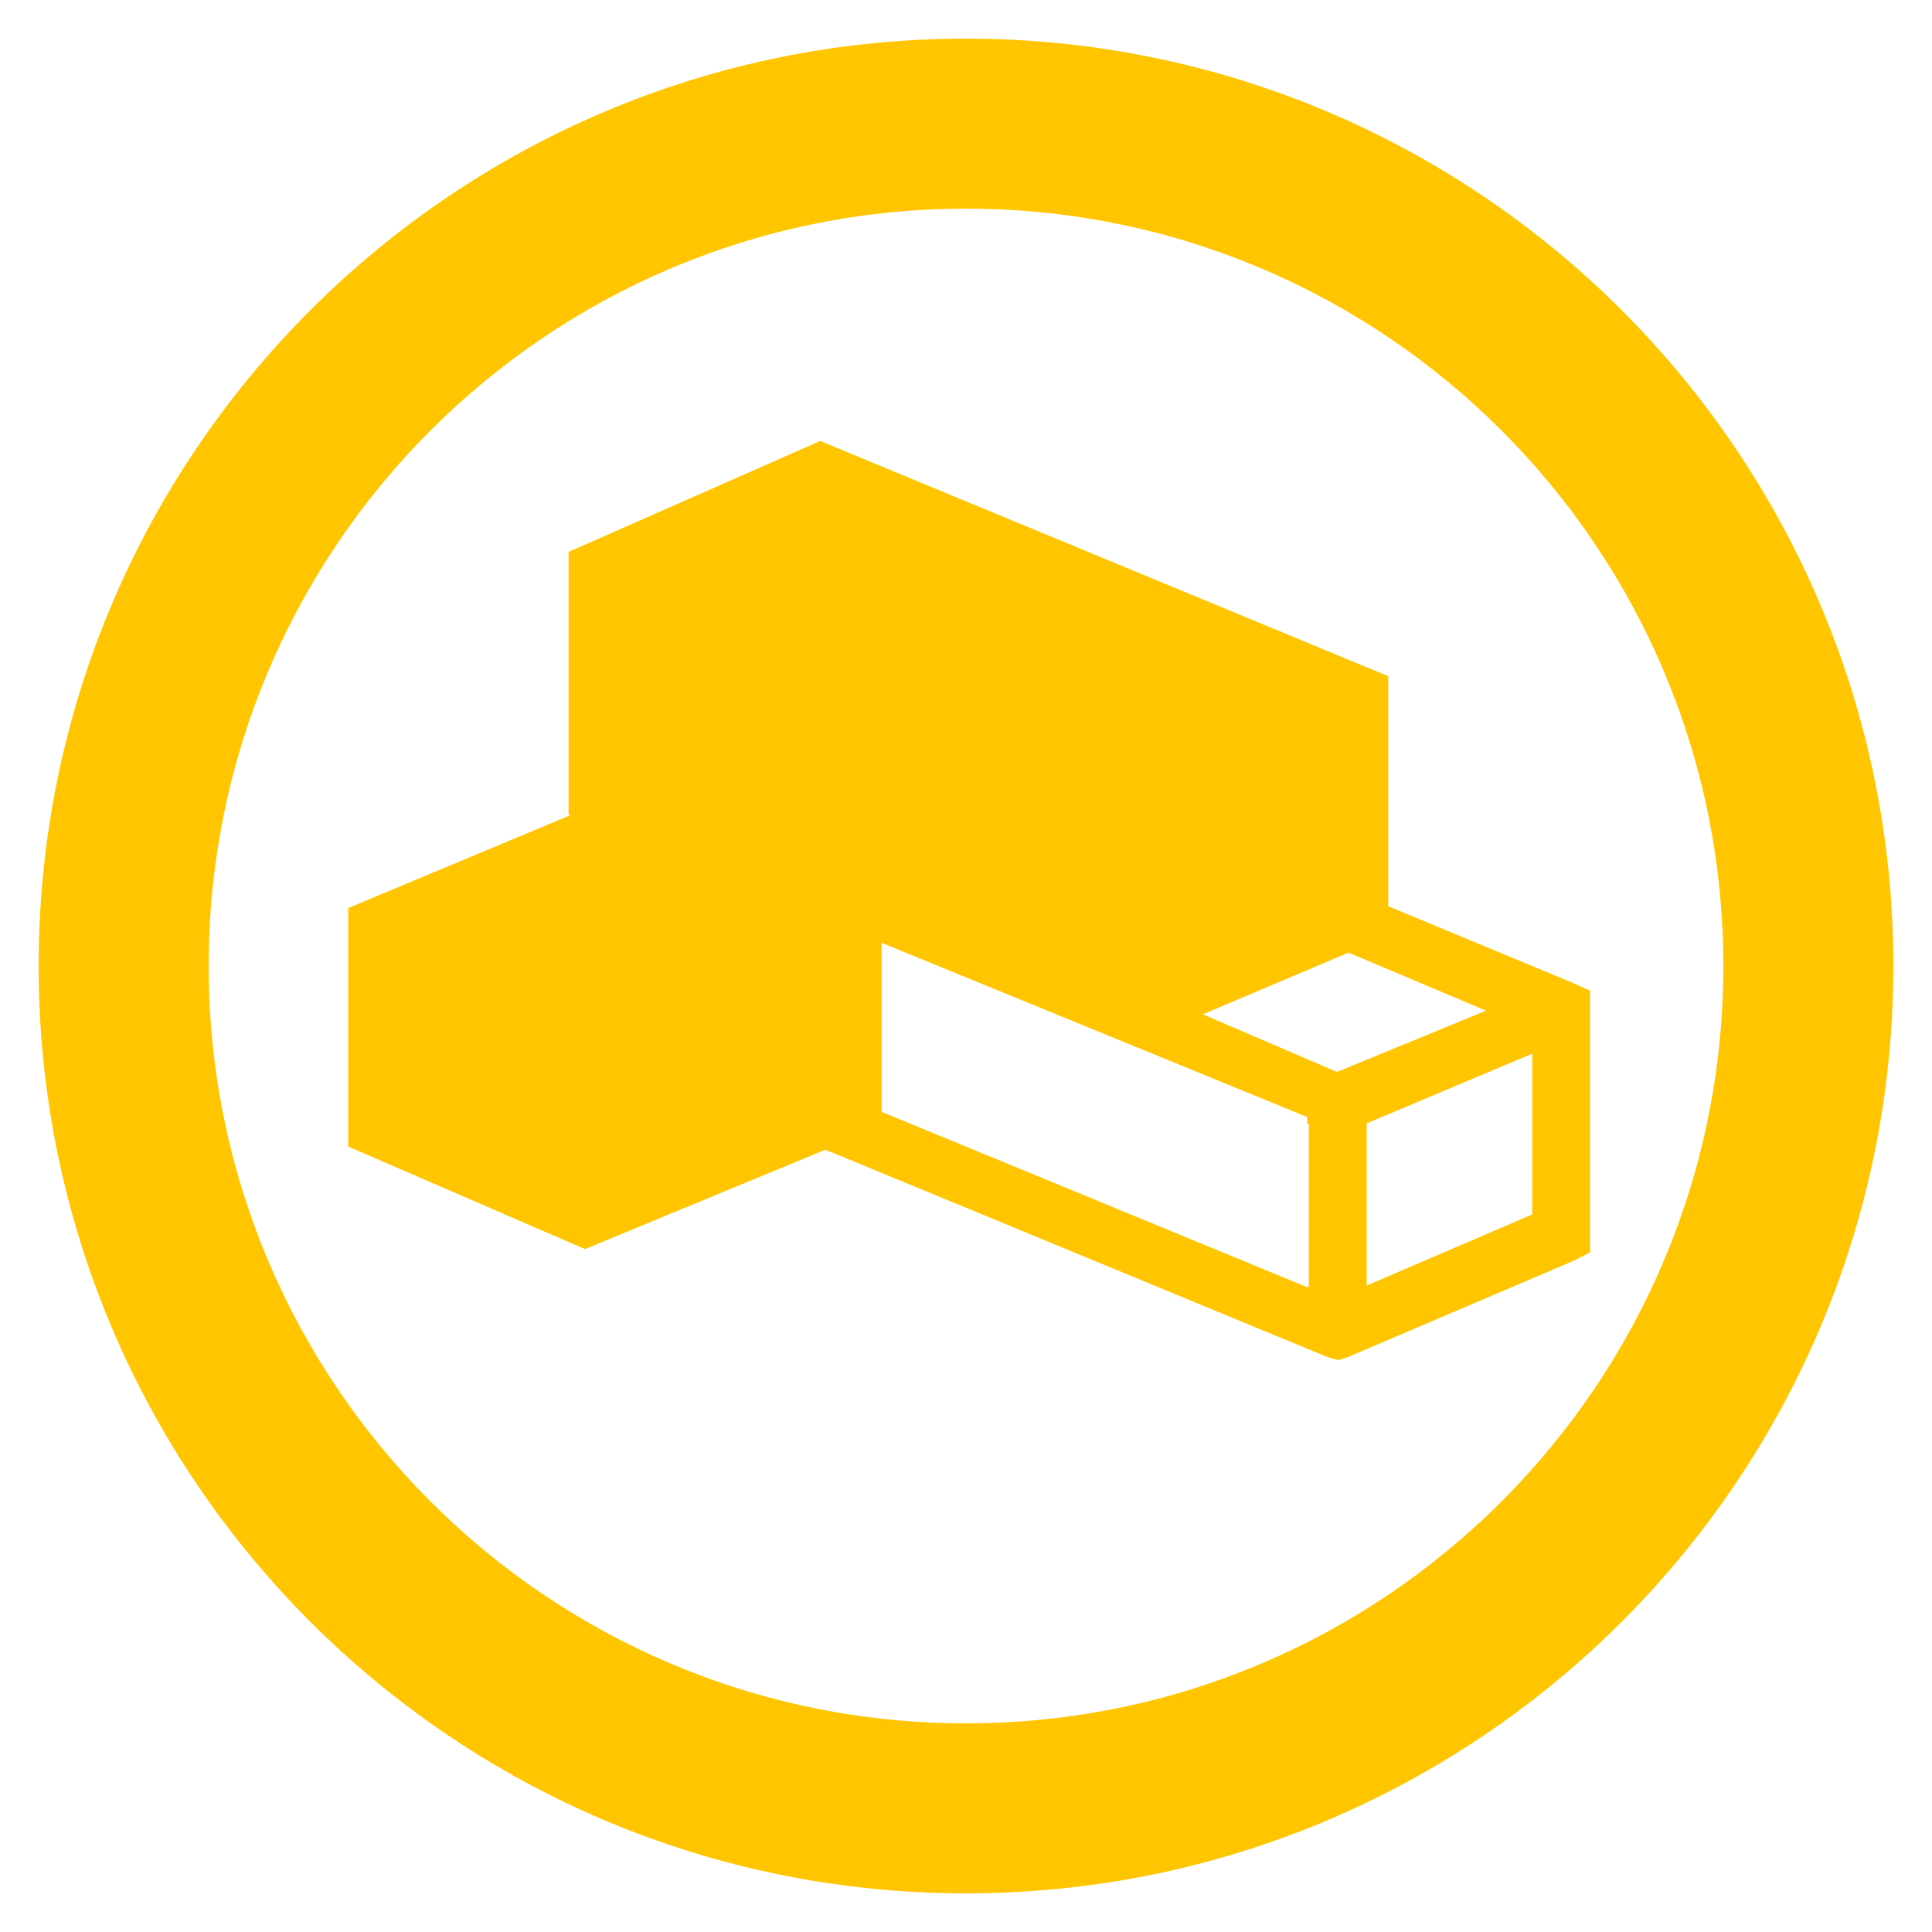 <?xml version="1.0" encoding="utf-8"?>
<!-- Generated by IcoMoon.io -->
<!DOCTYPE svg PUBLIC "-//W3C//DTD SVG 1.1//EN" "http://www.w3.org/Graphics/SVG/1.1/DTD/svg11.dtd">
<svg version="1.1" xmlns="http://www.w3.org/2000/svg" xmlns:xlink="http://www.w3.org/1999/xlink" width="24" height="24" viewBox="0 0 24 24">
	<path d="M19.529 12.206l-2.284-0.948v-2.858l-7.056-2.922-3.126 1.378v3.254l0.019 0.018-2.756 1.152v2.963l2.941 1.274 2.983-1.234 0.205 0.082 6.028 2.49 0.143 0.041 0.125-0.041 2.797-1.193 0.205-0.104v-3.251l-0.224-0.101zM16.258 15.99l-0.020-0.019v0.019l-5.286-2.178v-2.1l5.286 2.164v0.082h0.020v2.033zM16.608 13.316l-1.667-0.716 1.811-0.766 1.708 0.721-1.852 0.761zM19.034 15.086l-2.057 0.884v-2.015l2.057-0.866v1.997zM12 0.48c-6.362 0-11.52 5.158-11.52 11.52s5.158 11.52 11.52 11.52 11.52-5.158 11.52-11.52-5.158-11.52-11.52-11.52zM12 21.408c-5.196 0-9.408-4.212-9.408-9.408s4.212-9.408 9.408-9.408 9.408 4.212 9.408 9.408-4.212 9.408-9.408 9.408z" fill="#ffc600" />
</svg>
